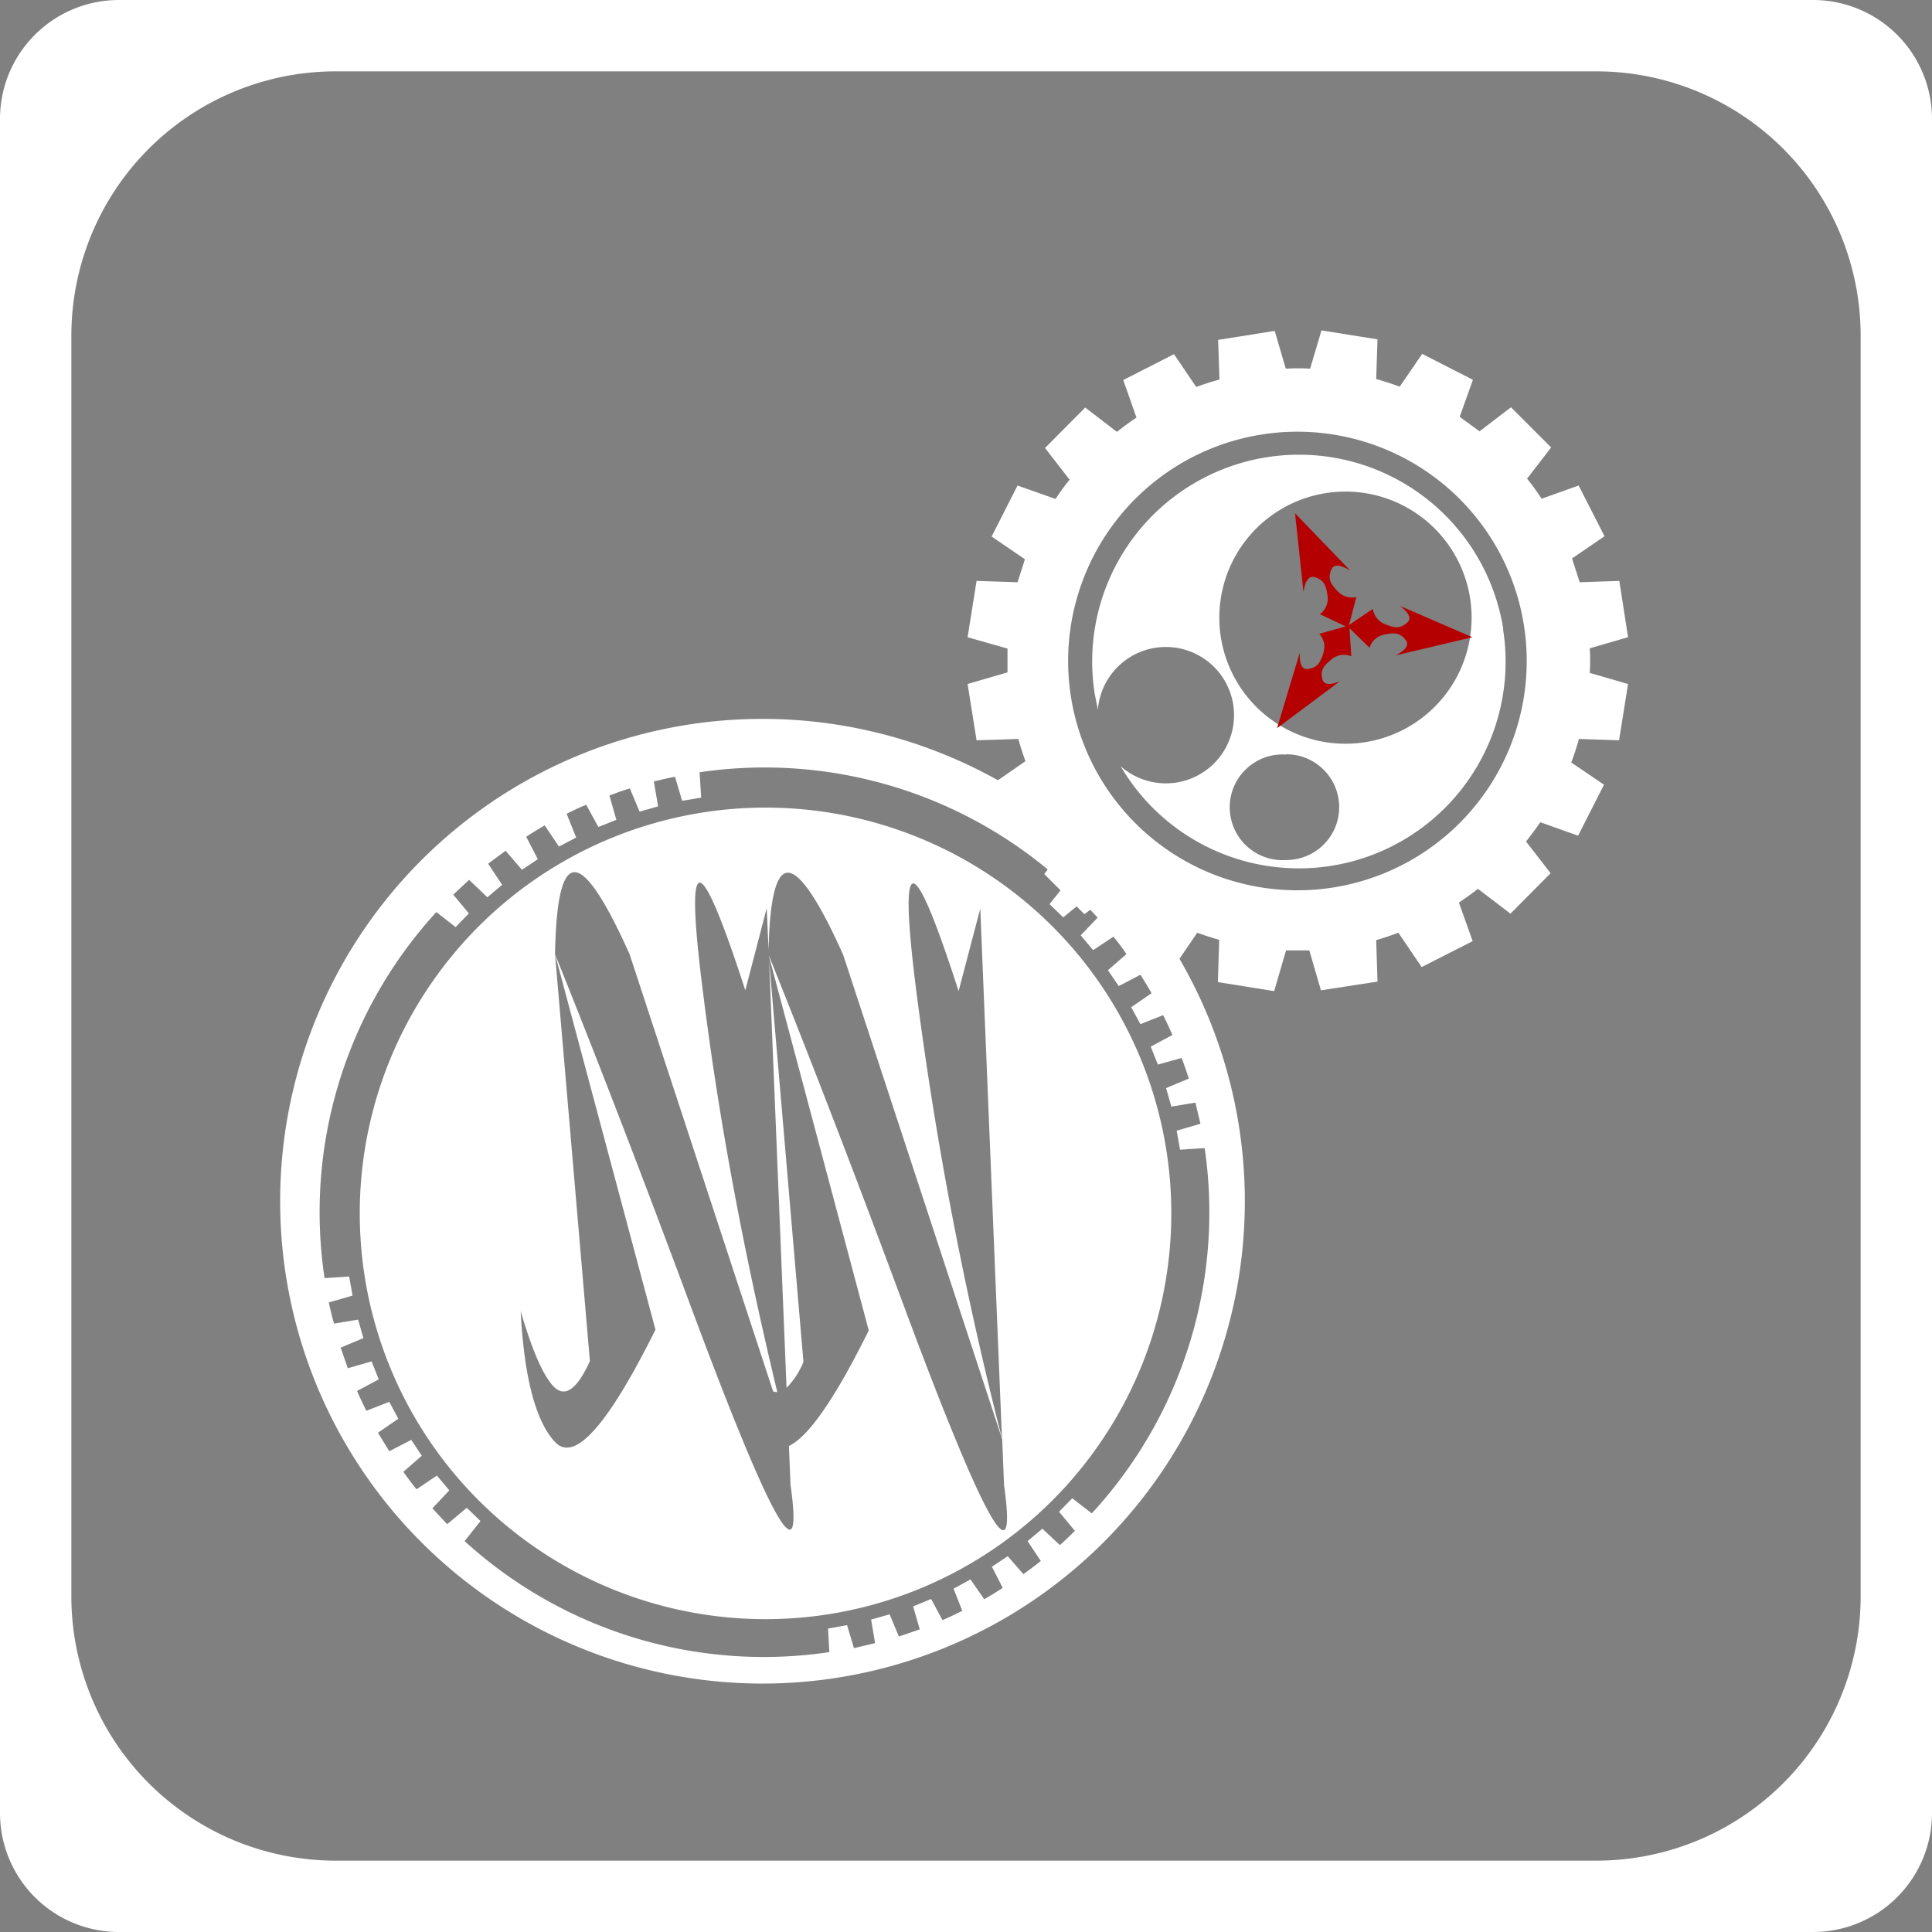 <svg width="731px" height="731px" xmlns="http://www.w3.org/2000/svg">
  <rect width="100%" height="100%" fill="#808080" stroke="none"/>
  <g fill="none" fill-rule="evenodd">
    <path d="M686 0a45 45 0 0145 45v641a45 45 0 01-45 45H45a45 45 0 01-45-45V45A45 45 0 0145 0h641zm-82 27H127A100 100 0 0027 127v477a100 100 0 00100 100h477a100 100 0 00100-100V127A100 100 0 00604 27z" fill="#FFF"/>
    <path d="M499.9 125l21.3 3.4-.5 15c3 .9 6 1.8 8.9 2.9l8.5-12.4 19.2 9.8-5 14 7.5 5.5 11.9-9.1 15.2 15.2-9.1 11.8c2 2.5 3.8 5 5.5 7.6l14-5 9.8 19.2-12.3 8.4 2.9 9 15-.5 3.3 21.3-14.5 4.2c.2 3.1.2 6.2 0 9.3l14.5 4.2-3.4 21.3-15.2-.5c-.8 3-1.8 6-2.9 8.9l12.4 8.4-9.8 19.3-14.3-5.1c-1.7 2.5-3.5 4.9-5.4 7.3l9.3 12-15.2 15.3-12.3-9.4a110 110 0 01-7.2 5.2l5.2 14.6-19.3 9.8-8.8-13c-2.7 1-5.5 2-8.4 2.8l.5 15.7-21.4 3.3-4.4-15.1h-8.8l-4.5 15.4-21.3-3.4.5-16a110 110 0 01-8.3-2.7l-9 13.2-19.3-9.8 5.4-15c-2.4-1.7-4.8-3.4-7-5.2l-12.8 9.8-15.2-15.2 9.8-12.7c-1.9-2.3-3.6-4.6-5.3-7l-15 5.3L375 297l13-9c-1-2.7-1.9-5.5-2.7-8.4l-15.8.5-3.4-21.3 15.1-4.4v-9l-15.1-4.3 3.4-21.3 15.5.5 2.8-8.7-12.6-8.6 9.8-19.3 14.4 5.1c1.6-2.5 3.4-5 5.3-7.3l-9.3-12 15.2-15.3 12 9.2a110 110 0 017.4-5.4l-5-14.2 19.2-9.8 8.4 12.4c2.9-1 5.8-2 8.8-2.8l-.5-15 21.4-3.4 4.2 14.3c3-.2 6.2-.2 9.2 0L500 125zm-22.5 39.4a86.7 86.7 0 1027 171.4 86.7 86.7 0 00-27-171.4zm91.3 73.7A78.2 78.2 0 01424 289.9a25.8 25.8 0 10-8.6-21.4l-1.2-6a78.2 78.2 0 01154.6-24.4zm-82 47.4a20 20 0 100 39.9 20 20 0 000-40zM509 186a47.7 47.7 0 10.1 95.4 47.7 47.7 0 000-95.4z" fill="#FFF"/>
    <path d="M490 194.2l20.9 21.7c-4-2.4-6.3-2.5-7.2-.3-1.3 3.3-.5 5 2.3 8 1.9 2 4.3 2.8 7.2 2.3l-2.8 10.6 9-6.1c.6 2.8 2.1 4.7 4.7 5.8 3.8 1.5 5.6 1.7 8.3-.6 1.7-1.4.9-3.5-2.5-6.2l-.3-.2 27.5 11.9L528 248c4-2.1 5.3-4 3.8-5.9-2.2-2.7-4-2.8-8-2a7.2 7.2 0 00-5.6 5l-7.6-7.4.7 10.6c-2.7-1-5.1-.6-7.3 1-3.2 2.6-4.4 4-3.7 7.5.4 2.2 2.6 2.6 6.6 1l.3-.2-24 17.9 8.6-28.6c-.2 4.5.9 6.6 3.2 6.2 3.4-.6 4.5-2.1 5.7-6 .8-2.6.4-5-1.5-7.3l10-2.8-9.8-4.6a7.4 7.4 0 002.9-7c-.6-4-1.3-5.8-4.7-7-2.2-.7-3.7 1.1-4.4 5.5v.3l-3.2-30z" fill="#B40000"/>
    <path d="M288.5 272a182.5 182.5 0 110 365 182.5 182.5 0 010-365zM403 334.7a168 168 0 00-138.3-42.5l.6 9.6-7.2 1.2-2.7-9.1c-2.7.5-5.3 1.1-8 1.8l1.6 9.4-7 2-3.7-8.8c-2.6.8-5.1 1.7-7.7 2.7l2.6 9.2-6.8 2.7-4.6-8.4c-2.5 1-5 2.2-7.4 3.4l3.6 9-6.5 3.4-5.4-8a167 167 0 00-7 4.3l4.4 8.5-6 4-6.2-7.2-6.6 4.9 5.3 8-5.6 4.7-6.9-6.6-6 5.6 5.9 7.1-5 5.2-7.3-5.7a168 168 0 00-42.3 138.5l9.3-.6 1.3 7.2-9 2.6c.6 2.7 1.2 5.4 2 8l9.1-1.5 2 7-8.6 3.6 2.7 7.8 9-2.6 2.7 6.8-8.2 4.4c1.1 2.6 2.3 5 3.5 7.5l8.7-3.4 3.4 6.4-7.7 5.3 4.3 7 8.3-4.3 4 6-7 6.1c1.6 2.2 3.2 4.4 5 6.6l7.7-5.2 4.7 5.6-6.4 6.8 5.6 6 7.4-6.2 5.2 5-6 7.6a168 168 0 00138 42l-.5-8.9 7.2-1.3 2.6 8.7 8-1.9-1.5-8.9 7-2 3.5 8.4 7.9-2.7-2.5-8.7 6.8-2.8 4.3 8c2.6-1.1 5-2.3 7.5-3.5l-3.3-8.4 6.4-3.5 5.2 7.5a167 167 0 007-4.3l-4.1-8 6-4 5.9 6.8c2.3-1.6 4.5-3.3 6.6-5l-5-7.5 5.6-4.7 6.6 6.2c2-1.7 3.8-3.5 5.7-5.4l-6-7.2 5-5.1 7.4 5.7a168 168 0 0042.7-138.2l-9.3.6-1.3-7.2 9-2.6-1.9-8-9.1 1.5-2-7 8.6-3.6a168 168 0 00-2.7-7.8l-9 2.5-2.7-6.8 8.2-4.4a167 167 0 00-3.5-7.5l-8.6 3.4-3.5-6.4 7.7-5.3a167 167 0 00-4.2-7l-8.2 4.3-4.1-6 7-6.1c-1.5-2.3-3.2-4.5-4.9-6.6l-7.7 5.1-4.7-5.6 6.4-6.7-5.7-6.1-7.3 6-5.2-5zm-140-26.8a153.5 153.5 0 1153.3 302.4A153.5 153.5 0 01263 307.9zM217.4 330c-4.6 0-7 10.3-7.4 31 16.5 41 33.4 84.9 50.7 131.5 30.8 83 43.6 106.1 38.4 69.3l-.6-14.7c7.4-3.5 17.5-18 30.2-43.7l-37.8-141.8v-.1c16.5 41 33.3 84.7 50.6 131.3 30.8 83 43.6 106 38.4 69.2l-.7-17.4L319 361.2c-9.3-20.7-16.3-31-20.9-31-4.4 0-6.9 9.8-7.3 29.4l-.7-16-8.1 31.1c-17.6-54.3-23-54.3-16.1 0 6 48.6 15.5 99.2 28.2 152-.5 0-1 0-1.6-.3L238.2 361c-9.3-20.7-16.2-31-20.8-31zm-7.4 31l13.2 154c-4.7 10.3-9.1 13.7-13.2 10.1-4-3.6-8.4-13.3-13-29 1.3 25.1 5.7 41.7 13 49.5 7.4 7.9 20-6.3 38-42.5L210 361zm152.7 14c-17.5-54.3-22.9-54.3-16 0a1401 1401 0 0032.1 168l.3 1.1-8.2-200.3zM291 363.4l13 151.9a30 30 0 01-6.4 9.8L291 363.4z" fill="#FFF"/>
  </g>
</svg>
